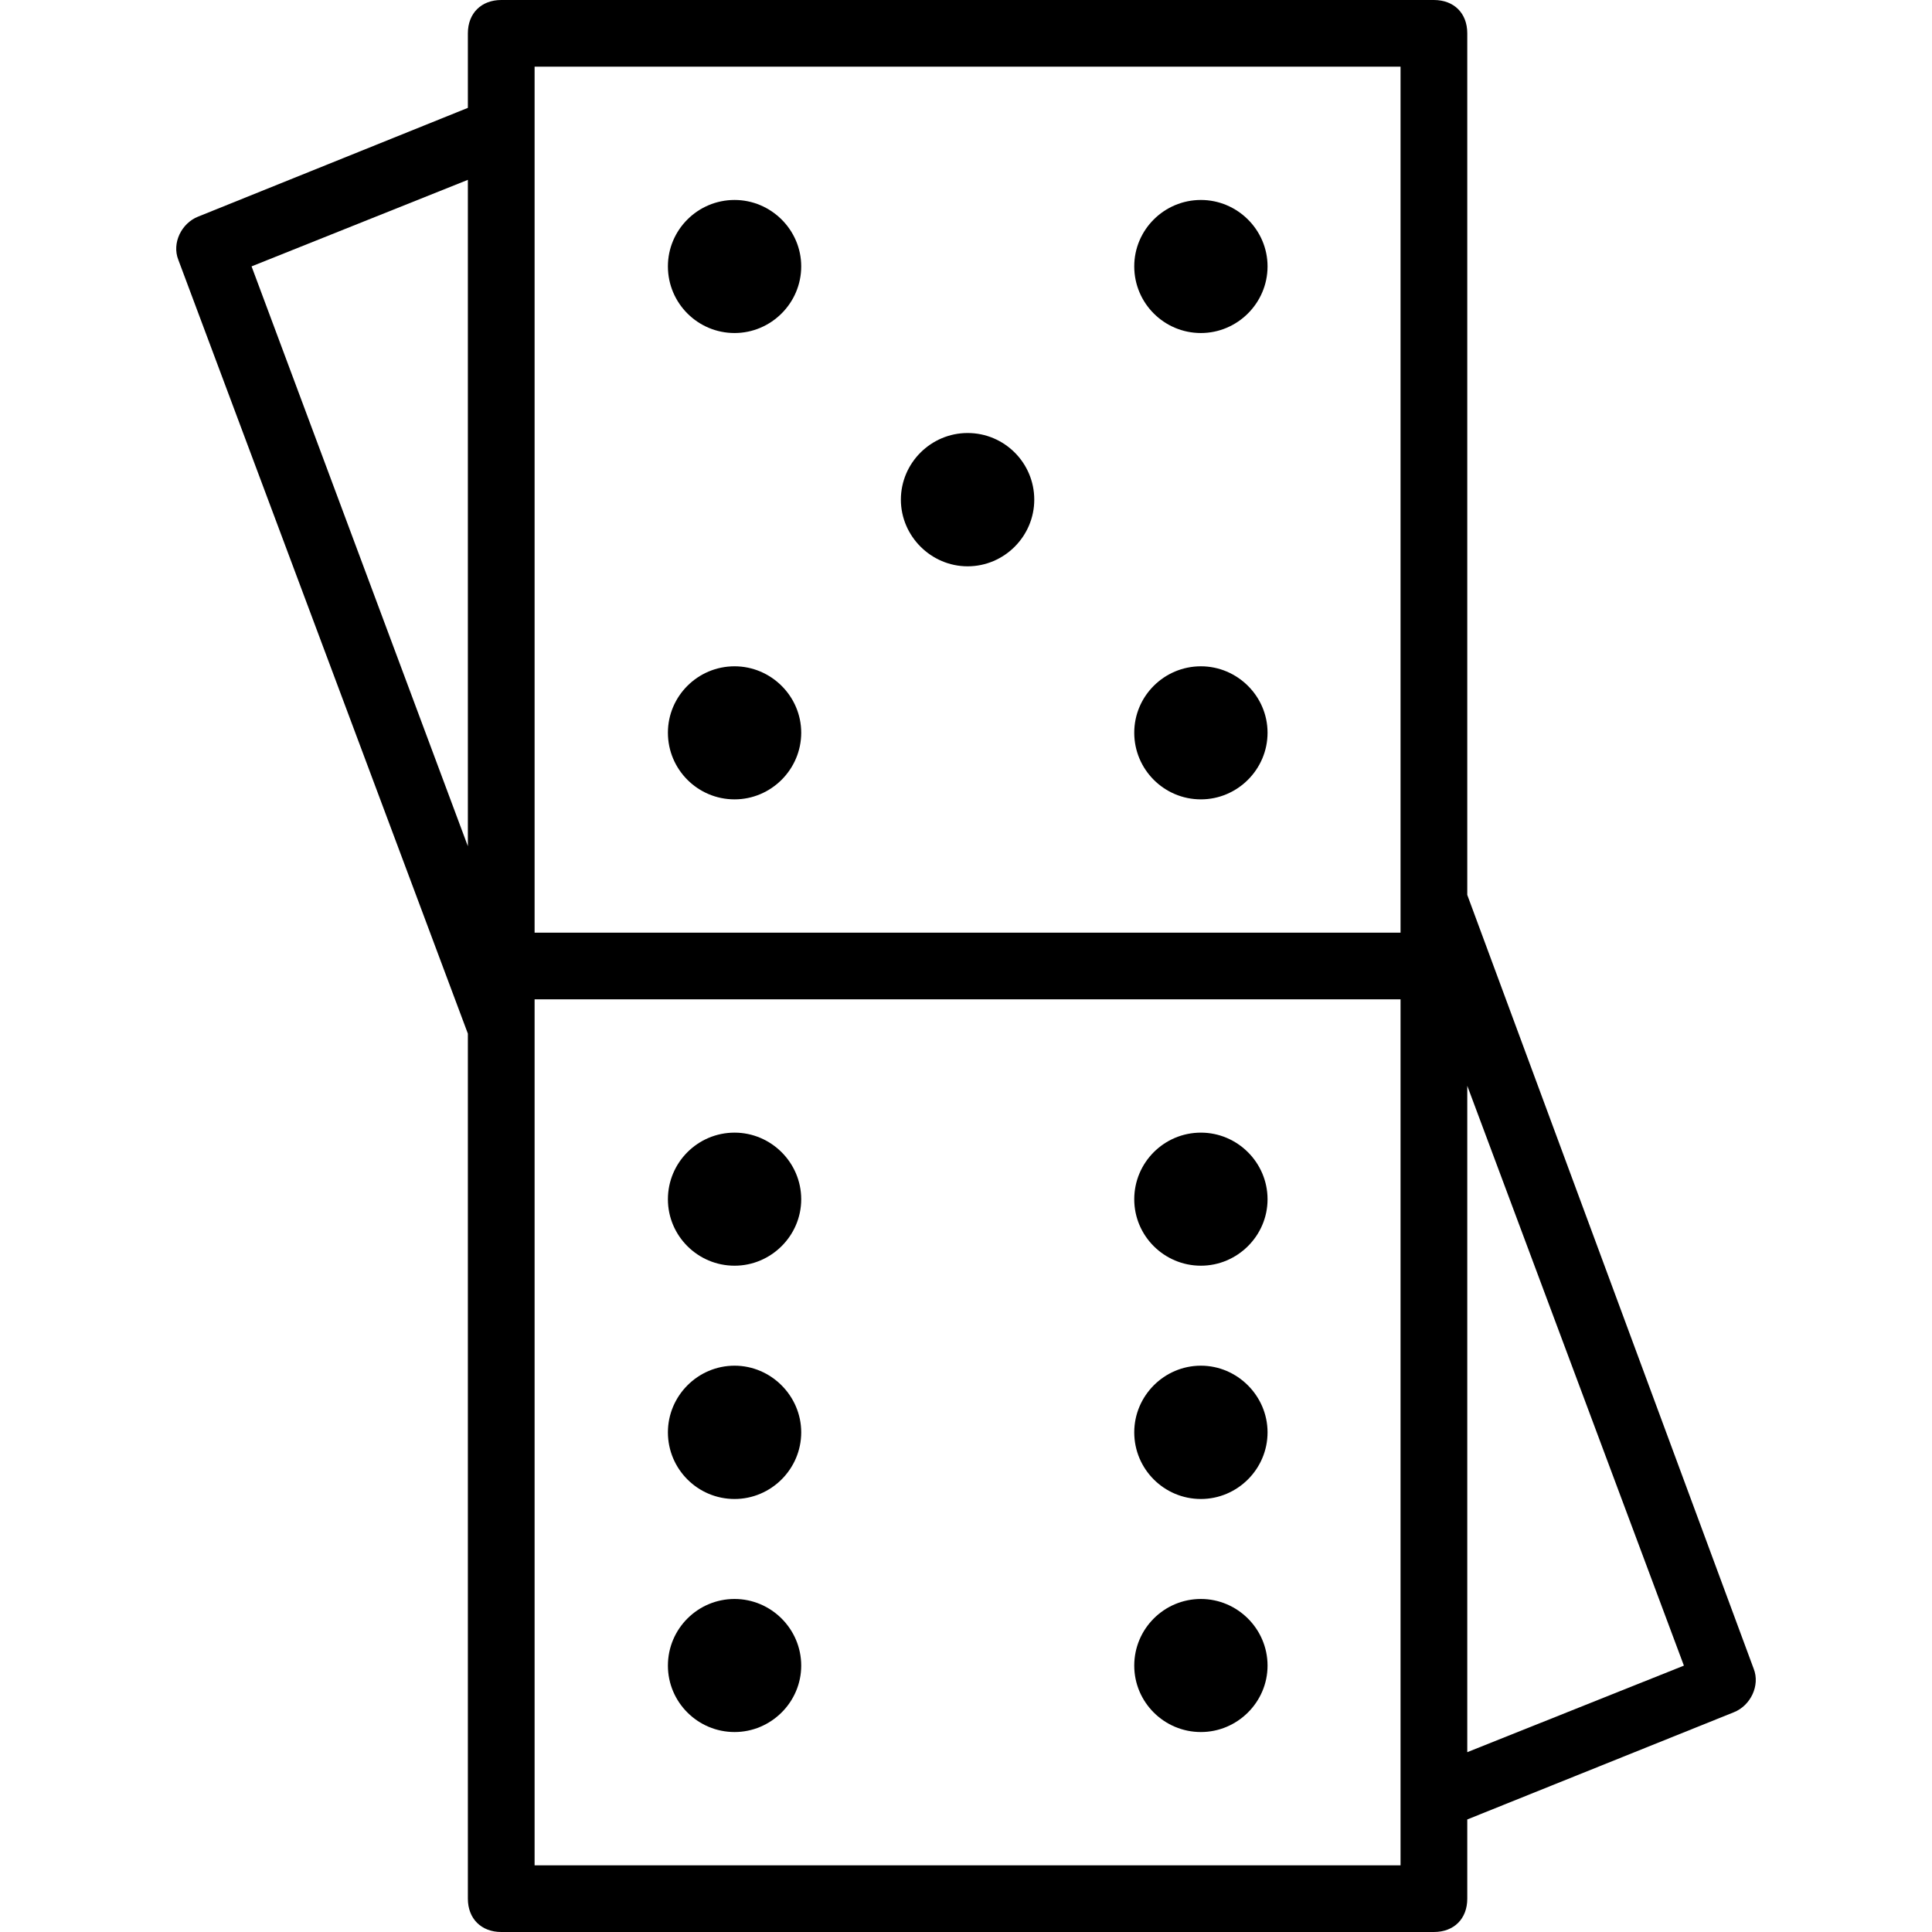 <svg xmlns="http://www.w3.org/2000/svg" width="32" height="32" viewBox="0 0 24 24">
    <path d="M9.125 14.07C8.668 14.07 8.297 14.441 8.297 14.898 8.297 15.352 8.668 15.723 9.125 15.723 9.578 15.723 9.953 15.352 9.953 14.898 9.953 14.441 9.578 14.07 9.125 14.07zM14.918 16.965C14.461 16.965 14.09 17.34 14.09 17.793 14.09 18.25 14.461 18.621 14.918 18.621 15.371 18.621 15.746 18.25 15.746 17.793 15.746 17.34 15.371 16.965 14.918 16.965zM9.125 16.965C8.668 16.965 8.297 17.34 8.297 17.793 8.297 18.25 8.668 18.621 9.125 18.621 9.578 18.621 9.953 18.25 9.953 17.793 9.953 17.34 9.578 16.965 9.125 16.965zM12.02 7.035C12.477 7.035 12.848 6.66 12.848 6.207 12.848 5.75 12.477 5.379 12.02 5.379 11.566 5.379 11.191 5.75 11.191 6.207 11.191 6.66 11.566 7.035 12.02 7.035zM9.125 19.863C8.668 19.863 8.297 20.234 8.297 20.691 8.297 21.145 8.668 21.516 9.125 21.516 9.578 21.516 9.953 21.145 9.953 20.691 9.953 20.234 9.578 19.863 9.125 19.863zM14.918 14.07C14.461 14.07 14.09 14.441 14.09 14.898 14.09 15.352 14.461 15.723 14.918 15.723 15.371 15.723 15.746 15.352 15.746 14.898 15.746 14.441 15.371 14.07 14.918 14.07zM14.918 19.863C14.461 19.863 14.09 20.234 14.09 20.691 14.09 21.145 14.461 21.516 14.918 21.516 15.371 21.516 15.746 21.145 15.746 20.691 15.746 20.234 15.371 19.863 14.918 19.863zM9.125 4.137C9.578 4.137 9.953 3.766 9.953 3.309 9.953 2.855 9.578 2.484 9.125 2.484 8.668 2.484 8.297 2.855 8.297 3.309 8.297 3.766 8.668 4.137 9.125 4.137zM9.125 9.93C9.578 9.93 9.953 9.559 9.953 9.102 9.953 8.648 9.578 8.277 9.125 8.277 8.668 8.277 8.297 8.648 8.297 9.102 8.297 9.559 8.668 9.93 9.125 9.93zM14.918 4.137C15.371 4.137 15.746 3.766 15.746 3.309 15.746 2.855 15.371 2.484 14.918 2.484 14.461 2.484 14.09 2.855 14.09 3.309 14.09 3.766 14.461 4.137 14.918 4.137zM14.918 9.93C15.371 9.93 15.746 9.559 15.746 9.102 15.746 8.648 15.371 8.277 14.918 8.277 14.461 8.277 14.09 8.648 14.09 9.102 14.09 9.559 14.461 9.93 14.918 9.93zM14.918 9.93"/>
    <path d="M 21.785 20.73 L 18.227 11.117 L 18.227 0.414 C 18.227 0.164 18.062 0 17.812 0 L 6.227 0 C 5.98 0 5.812 0.164 5.812 0.414 L 5.812 1.34 L 2.461 2.691 C 2.254 2.773 2.133 3.02 2.215 3.227 L 5.812 12.84 L 5.812 23.586 C 5.812 23.836 5.98 24 6.227 24 L 17.812 24 C 18.062 24 18.227 23.836 18.227 23.586 L 18.227 22.602 L 21.539 21.27 C 21.746 21.188 21.867 20.938 21.785 20.73 Z M 6.641 0.828 L 17.398 0.828 L 17.398 11.586 L 6.641 11.586 Z M 5.812 2.234 L 5.812 10.512 L 3.125 3.309 Z M 17.398 23.172 L 6.641 23.172 L 6.641 12.414 L 17.398 12.414 Z M 18.227 21.766 L 18.227 13.488 L 20.918 20.691 Z M 18.227 21.766"/>
</svg>
